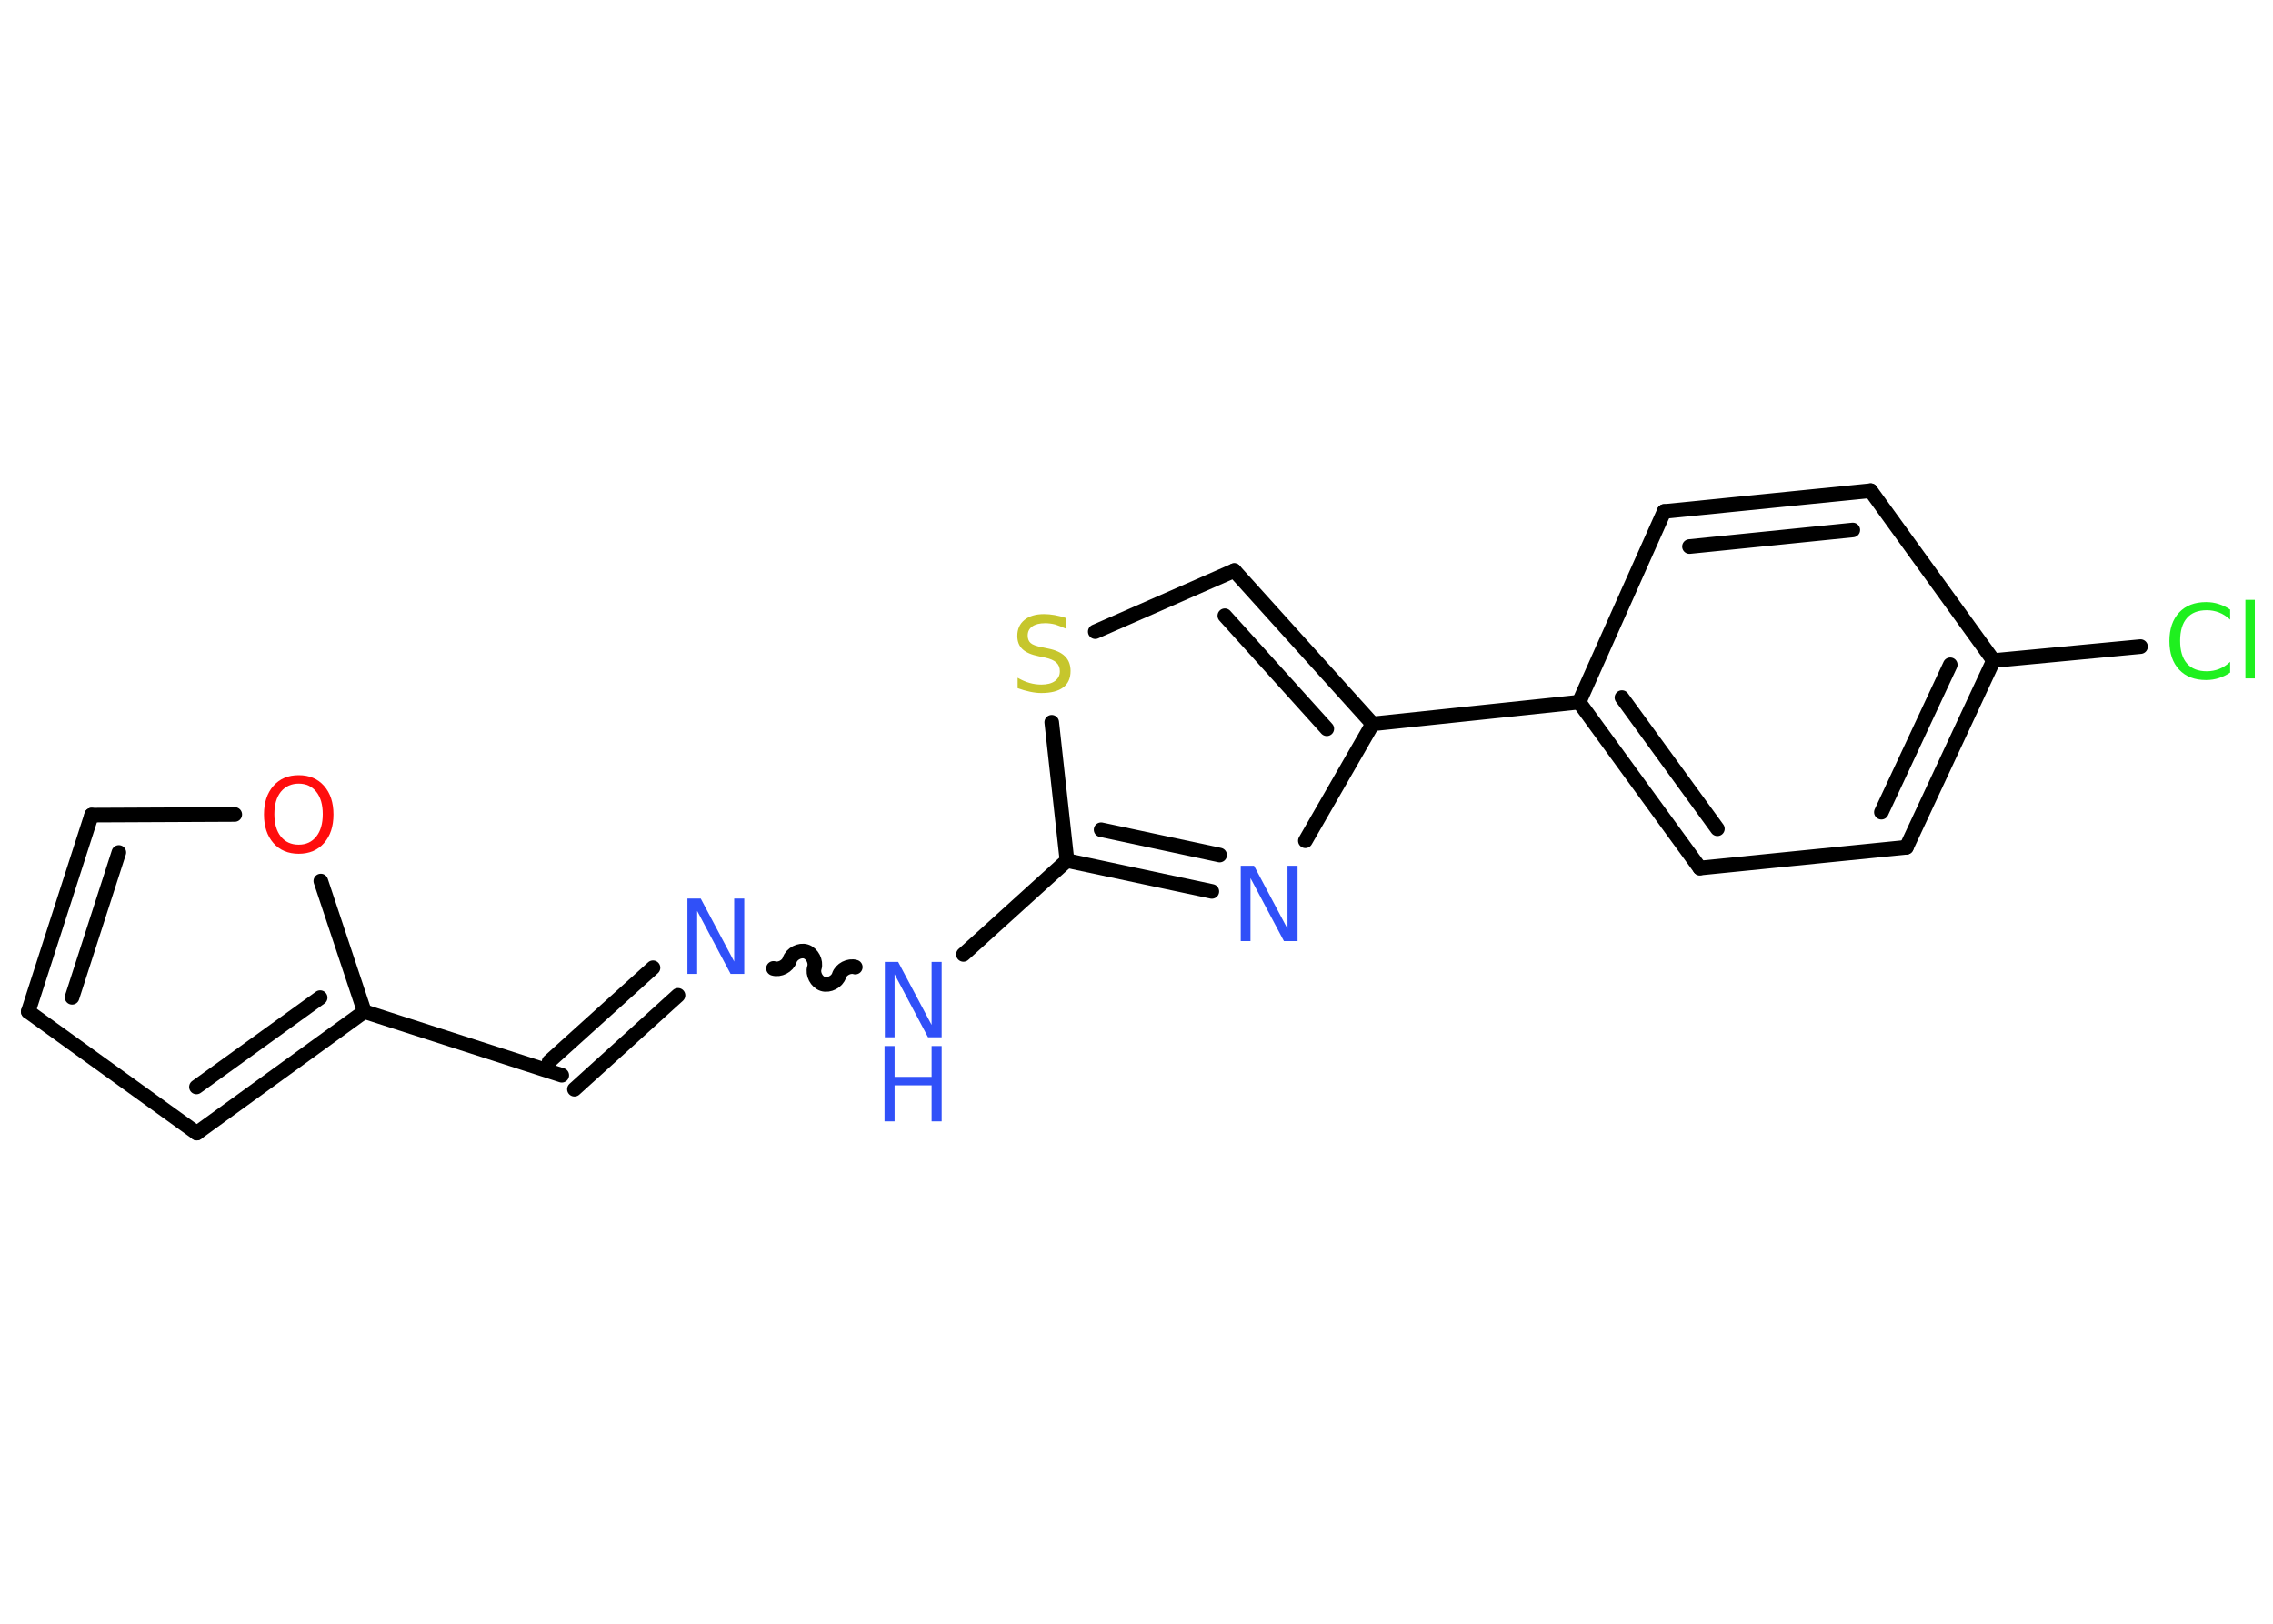 <?xml version='1.0' encoding='UTF-8'?>
<!DOCTYPE svg PUBLIC "-//W3C//DTD SVG 1.1//EN" "http://www.w3.org/Graphics/SVG/1.1/DTD/svg11.dtd">
<svg version='1.2' xmlns='http://www.w3.org/2000/svg' xmlns:xlink='http://www.w3.org/1999/xlink' width='70.0mm' height='50.0mm' viewBox='0 0 70.0 50.0'>
  <desc>Generated by the Chemistry Development Kit (http://github.com/cdk)</desc>
  <g stroke-linecap='round' stroke-linejoin='round' stroke='#000000' stroke-width='.45' fill='#3050F8'>
    <rect x='.0' y='.0' width='70.0' height='50.0' fill='#FFFFFF' stroke='none'/>
    <g id='mol1' class='mol'>
      <line id='mol1bnd1' class='bond' x1='65.92' y1='19.91' x2='61.39' y2='20.34'/>
      <g id='mol1bnd2' class='bond'>
        <line x1='58.71' y1='26.09' x2='61.39' y2='20.34'/>
        <line x1='57.94' y1='25.01' x2='60.06' y2='20.47'/>
      </g>
      <line id='mol1bnd3' class='bond' x1='58.71' y1='26.09' x2='52.35' y2='26.73'/>
      <g id='mol1bnd4' class='bond'>
        <line x1='48.63' y1='21.62' x2='52.35' y2='26.73'/>
        <line x1='49.95' y1='21.48' x2='52.89' y2='25.52'/>
      </g>
      <line id='mol1bnd5' class='bond' x1='48.63' y1='21.62' x2='42.27' y2='22.29'/>
      <g id='mol1bnd6' class='bond'>
        <line x1='42.27' y1='22.29' x2='38.01' y2='17.57'/>
        <line x1='40.86' y1='22.44' x2='37.72' y2='18.96'/>
      </g>
      <line id='mol1bnd7' class='bond' x1='38.01' y1='17.57' x2='33.73' y2='19.45'/>
      <line id='mol1bnd8' class='bond' x1='32.39' y1='22.24' x2='32.86' y2='26.5'/>
      <line id='mol1bnd9' class='bond' x1='32.86' y1='26.5' x2='29.67' y2='29.39'/>
      <path id='mol1bnd10' class='bond' d='M23.82 29.82c.19 .06 .44 -.07 .5 -.26c.06 -.19 .31 -.32 .5 -.26c.19 .06 .32 .31 .26 .5c-.06 .19 .07 .44 .26 .5c.19 .06 .44 -.07 .5 -.26c.06 -.19 .31 -.32 .5 -.26' fill='none' stroke='#000000' stroke-width='.45'/>
      <g id='mol1bnd11' class='bond'>
        <line x1='20.88' y1='30.65' x2='17.69' y2='33.54'/>
        <line x1='20.11' y1='29.8' x2='16.91' y2='32.69'/>
      </g>
      <line id='mol1bnd12' class='bond' x1='17.3' y1='33.11' x2='11.22' y2='31.15'/>
      <g id='mol1bnd13' class='bond'>
        <line x1='6.06' y1='34.89' x2='11.22' y2='31.15'/>
        <line x1='6.05' y1='33.47' x2='9.86' y2='30.72'/>
      </g>
      <line id='mol1bnd14' class='bond' x1='6.06' y1='34.89' x2='.87' y2='31.15'/>
      <g id='mol1bnd15' class='bond'>
        <line x1='2.82' y1='25.1' x2='.87' y2='31.15'/>
        <line x1='3.66' y1='26.25' x2='2.22' y2='30.71'/>
      </g>
      <line id='mol1bnd16' class='bond' x1='2.82' y1='25.1' x2='7.23' y2='25.08'/>
      <line id='mol1bnd17' class='bond' x1='11.22' y1='31.15' x2='9.88' y2='27.13'/>
      <g id='mol1bnd18' class='bond'>
        <line x1='32.86' y1='26.5' x2='37.32' y2='27.45'/>
        <line x1='33.91' y1='25.55' x2='37.56' y2='26.33'/>
      </g>
      <line id='mol1bnd19' class='bond' x1='42.27' y1='22.29' x2='40.2' y2='25.89'/>
      <line id='mol1bnd20' class='bond' x1='48.63' y1='21.62' x2='51.25' y2='15.75'/>
      <g id='mol1bnd21' class='bond'>
        <line x1='57.61' y1='15.11' x2='51.25' y2='15.75'/>
        <line x1='57.06' y1='16.32' x2='52.03' y2='16.83'/>
      </g>
      <line id='mol1bnd22' class='bond' x1='61.39' y1='20.34' x2='57.61' y2='15.11'/>
      <path id='mol1atm1' class='atom' d='M68.68 18.75v.33q-.16 -.15 -.34 -.22q-.18 -.07 -.38 -.07q-.4 .0 -.61 .24q-.21 .24 -.21 .7q.0 .46 .21 .7q.21 .24 .61 .24q.2 .0 .38 -.07q.18 -.07 .34 -.22v.33q-.16 .11 -.35 .17q-.18 .06 -.39 .06q-.53 .0 -.83 -.32q-.3 -.32 -.3 -.88q.0 -.56 .3 -.88q.3 -.32 .83 -.32q.21 .0 .39 .06q.19 .06 .35 .17zM69.15 18.47h.29v2.42h-.29v-2.42z' stroke='none' fill='#1FF01F'/>
      <path id='mol1atm8' class='atom' d='M32.83 19.05v.31q-.18 -.08 -.33 -.13q-.16 -.04 -.31 -.04q-.26 .0 -.4 .1q-.14 .1 -.14 .28q.0 .15 .09 .23q.09 .08 .35 .13l.19 .04q.35 .07 .52 .24q.17 .17 .17 .45q.0 .34 -.23 .51q-.23 .17 -.67 .17q-.16 .0 -.35 -.04q-.19 -.04 -.38 -.11v-.32q.19 .11 .37 .16q.18 .05 .36 .05q.27 .0 .42 -.11q.15 -.11 .15 -.3q.0 -.17 -.11 -.27q-.11 -.1 -.34 -.15l-.19 -.04q-.35 -.07 -.51 -.22q-.16 -.15 -.16 -.41q.0 -.31 .22 -.49q.22 -.18 .6 -.18q.16 .0 .33 .03q.17 .03 .35 .09z' stroke='none' fill='#C6C62C'/>
      <g id='mol1atm10' class='atom'>
        <path d='M27.24 29.62h.42l1.03 1.94v-1.94h.31v2.32h-.42l-1.03 -1.94v1.94h-.3v-2.32z' stroke='none'/>
        <path d='M27.24 32.21h.31v.95h1.14v-.95h.31v2.32h-.31v-1.11h-1.14v1.11h-.31v-2.32z' stroke='none'/>
      </g>
      <path id='mol1atm11' class='atom' d='M21.16 27.67h.42l1.03 1.94v-1.94h.31v2.32h-.42l-1.03 -1.94v1.94h-.3v-2.32z' stroke='none'/>
      <path id='mol1atm17' class='atom' d='M9.2 24.13q-.34 .0 -.55 .25q-.2 .25 -.2 .69q.0 .44 .2 .69q.2 .25 .55 .25q.34 .0 .54 -.25q.2 -.25 .2 -.69q.0 -.44 -.2 -.69q-.2 -.25 -.54 -.25zM9.2 23.87q.49 .0 .78 .33q.29 .33 .29 .88q.0 .55 -.29 .88q-.29 .33 -.78 .33q-.49 .0 -.78 -.33q-.29 -.33 -.29 -.88q.0 -.55 .29 -.88q.29 -.33 .78 -.33z' stroke='none' fill='#FF0D0D'/>
      <path id='mol1atm18' class='atom' d='M38.2 26.66h.42l1.03 1.94v-1.94h.31v2.32h-.42l-1.03 -1.94v1.94h-.3v-2.32z' stroke='none'/>
    </g>
  </g>
</svg>
